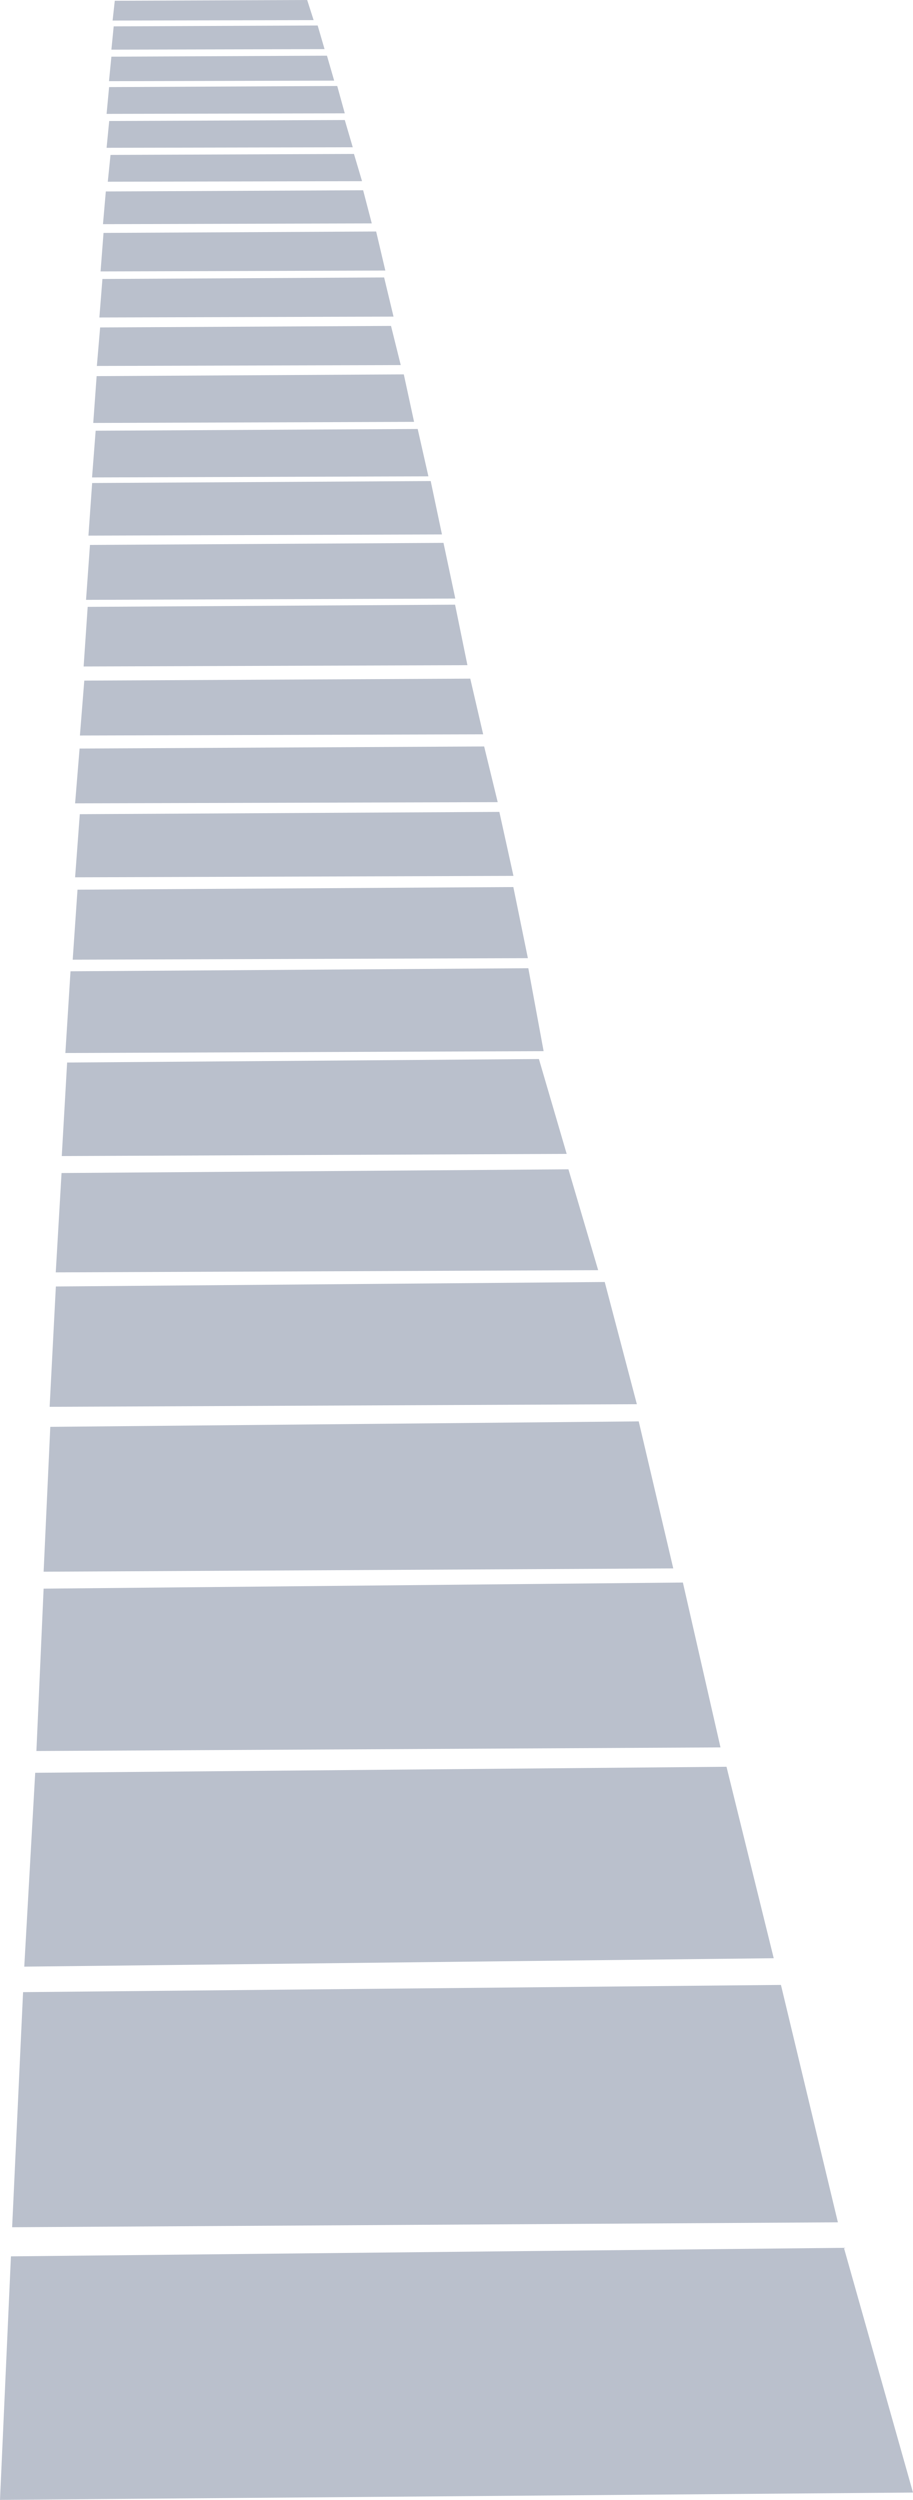 <?xml version="1.0" encoding="UTF-8"?><svg id="Layer_2" xmlns="http://www.w3.org/2000/svg" viewBox="0 0 83.52 228.5"><defs><style>.cls-1{fill:#bac0cc;}</style></defs><g id="middle-walk"><g id="steps"><polygon id="step-01" class="cls-1" points="1 206.24 77.2 205.46 83.52 227.83 0 228.5 1 206.24"/><polygon id="step-02" class="cls-1" points="2.11 182.09 71.44 181.43 76.65 203.13 1.11 203.58 2.11 182.09"/><polygon id="step-03" class="cls-1" points="3.22 162.04 66.46 161.49 70.78 178.99 2.22 179.76 3.22 162.04"/><polygon id="step-04" class="cls-1" points="3.99 145.21 62.47 144.65 65.91 159.72 3.33 160.05 3.99 145.21"/><polygon id="step-05" class="cls-1" points="4.6 130.42 58.43 129.92 61.59 143.36 3.99 143.66 4.6 130.42"/><polygon id="step-06" class="cls-1" points="5.11 117.59 55.32 117.18 58.26 128.35 4.54 128.59 5.11 117.59"/><polygon id="step-07" class="cls-1" points="5.63 107.22 52 106.88 54.72 116.1 5.1 116.3 5.63 107.22"/><polygon id="step-08" class="cls-1" points="6.14 97.12 49.3 96.8 51.84 105.47 5.65 105.67 6.14 97.12"/><polygon id="step-09" class="cls-1" points="6.45 88.78 48.33 88.5 49.73 96.08 5.98 96.25 6.45 88.78"/><polygon id="step-10" class="cls-1" points="7.09 81.32 46.96 81.08 48.29 87.58 6.65 87.72 7.09 81.32"/><polygon id="step-11" class="cls-1" points="7.3 74.42 45.68 74.21 46.97 80.06 6.87 80.19 7.3 74.42"/><polygon id="step-12" class="cls-1" points="7.28 68.42 44.29 68.23 45.53 73.32 6.87 73.43 7.28 68.42"/><polygon id="step-13" class="cls-1" points="7.71 62.21 43.02 62.03 44.2 67.12 7.31 67.23 7.71 62.21"/><polygon id="step-14" class="cls-1" points="8.02 55.47 41.63 55.27 42.76 60.8 7.65 60.92 8.02 55.47"/><polygon id="step-15" class="cls-1" points="8.23 49.81 40.57 49.62 41.65 54.71 7.87 54.83 8.23 49.81"/><polygon id="step-16" class="cls-1" points="8.43 44.15 39.4 43.97 40.43 48.85 8.09 48.96 8.43 44.15"/><polygon id="step-17" class="cls-1" points="8.75 39.37 38.21 39.21 39.19 43.54 8.42 43.64 8.75 39.37"/><polygon id="step-18" class="cls-1" points="8.84 34.38 36.94 34.22 37.88 38.56 8.53 38.66 8.84 34.38"/><polygon id="step-19" class="cls-1" points="9.16 29.93 35.77 29.79 36.66 33.37 8.86 33.45 9.16 29.93"/><polygon id="step-20" class="cls-1" points="9.37 25.5 35.14 25.36 36 28.94 9.09 29.02 9.37 25.5"/><polygon id="step-21" class="cls-1" points="9.47 21.29 34.41 21.16 35.25 24.73 9.2 24.81 9.47 21.29"/><polygon id="step-22" class="cls-1" points="9.68 17.5 33.22 17.39 34.01 20.42 9.42 20.49 9.68 17.5"/><polygon id="step-23" class="cls-1" points="10.11 14.16 32.38 14.07 33.12 16.56 9.86 16.61 10.11 14.16"/><polygon id="step-24" class="cls-1" points="9.99 11.06 31.54 10.97 32.27 13.46 9.75 13.51 9.99 11.06"/><polygon id="step-25" class="cls-1" points="9.98 7.96 30.85 7.86 31.54 10.36 9.75 10.41 9.98 7.96"/><polygon id="step-26" class="cls-1" points="10.19 5.18 29.91 5.09 30.57 7.37 9.97 7.42 10.19 5.18"/><polygon id="step-27" class="cls-1" points="10.4 2.41 29.06 2.33 29.69 4.49 10.19 4.54 10.4 2.41"/><polygon id="step-28" class="cls-1" points="10.5 .07 28.1 0 28.69 1.84 10.3 1.88 10.5 .07"/></g></g></svg>